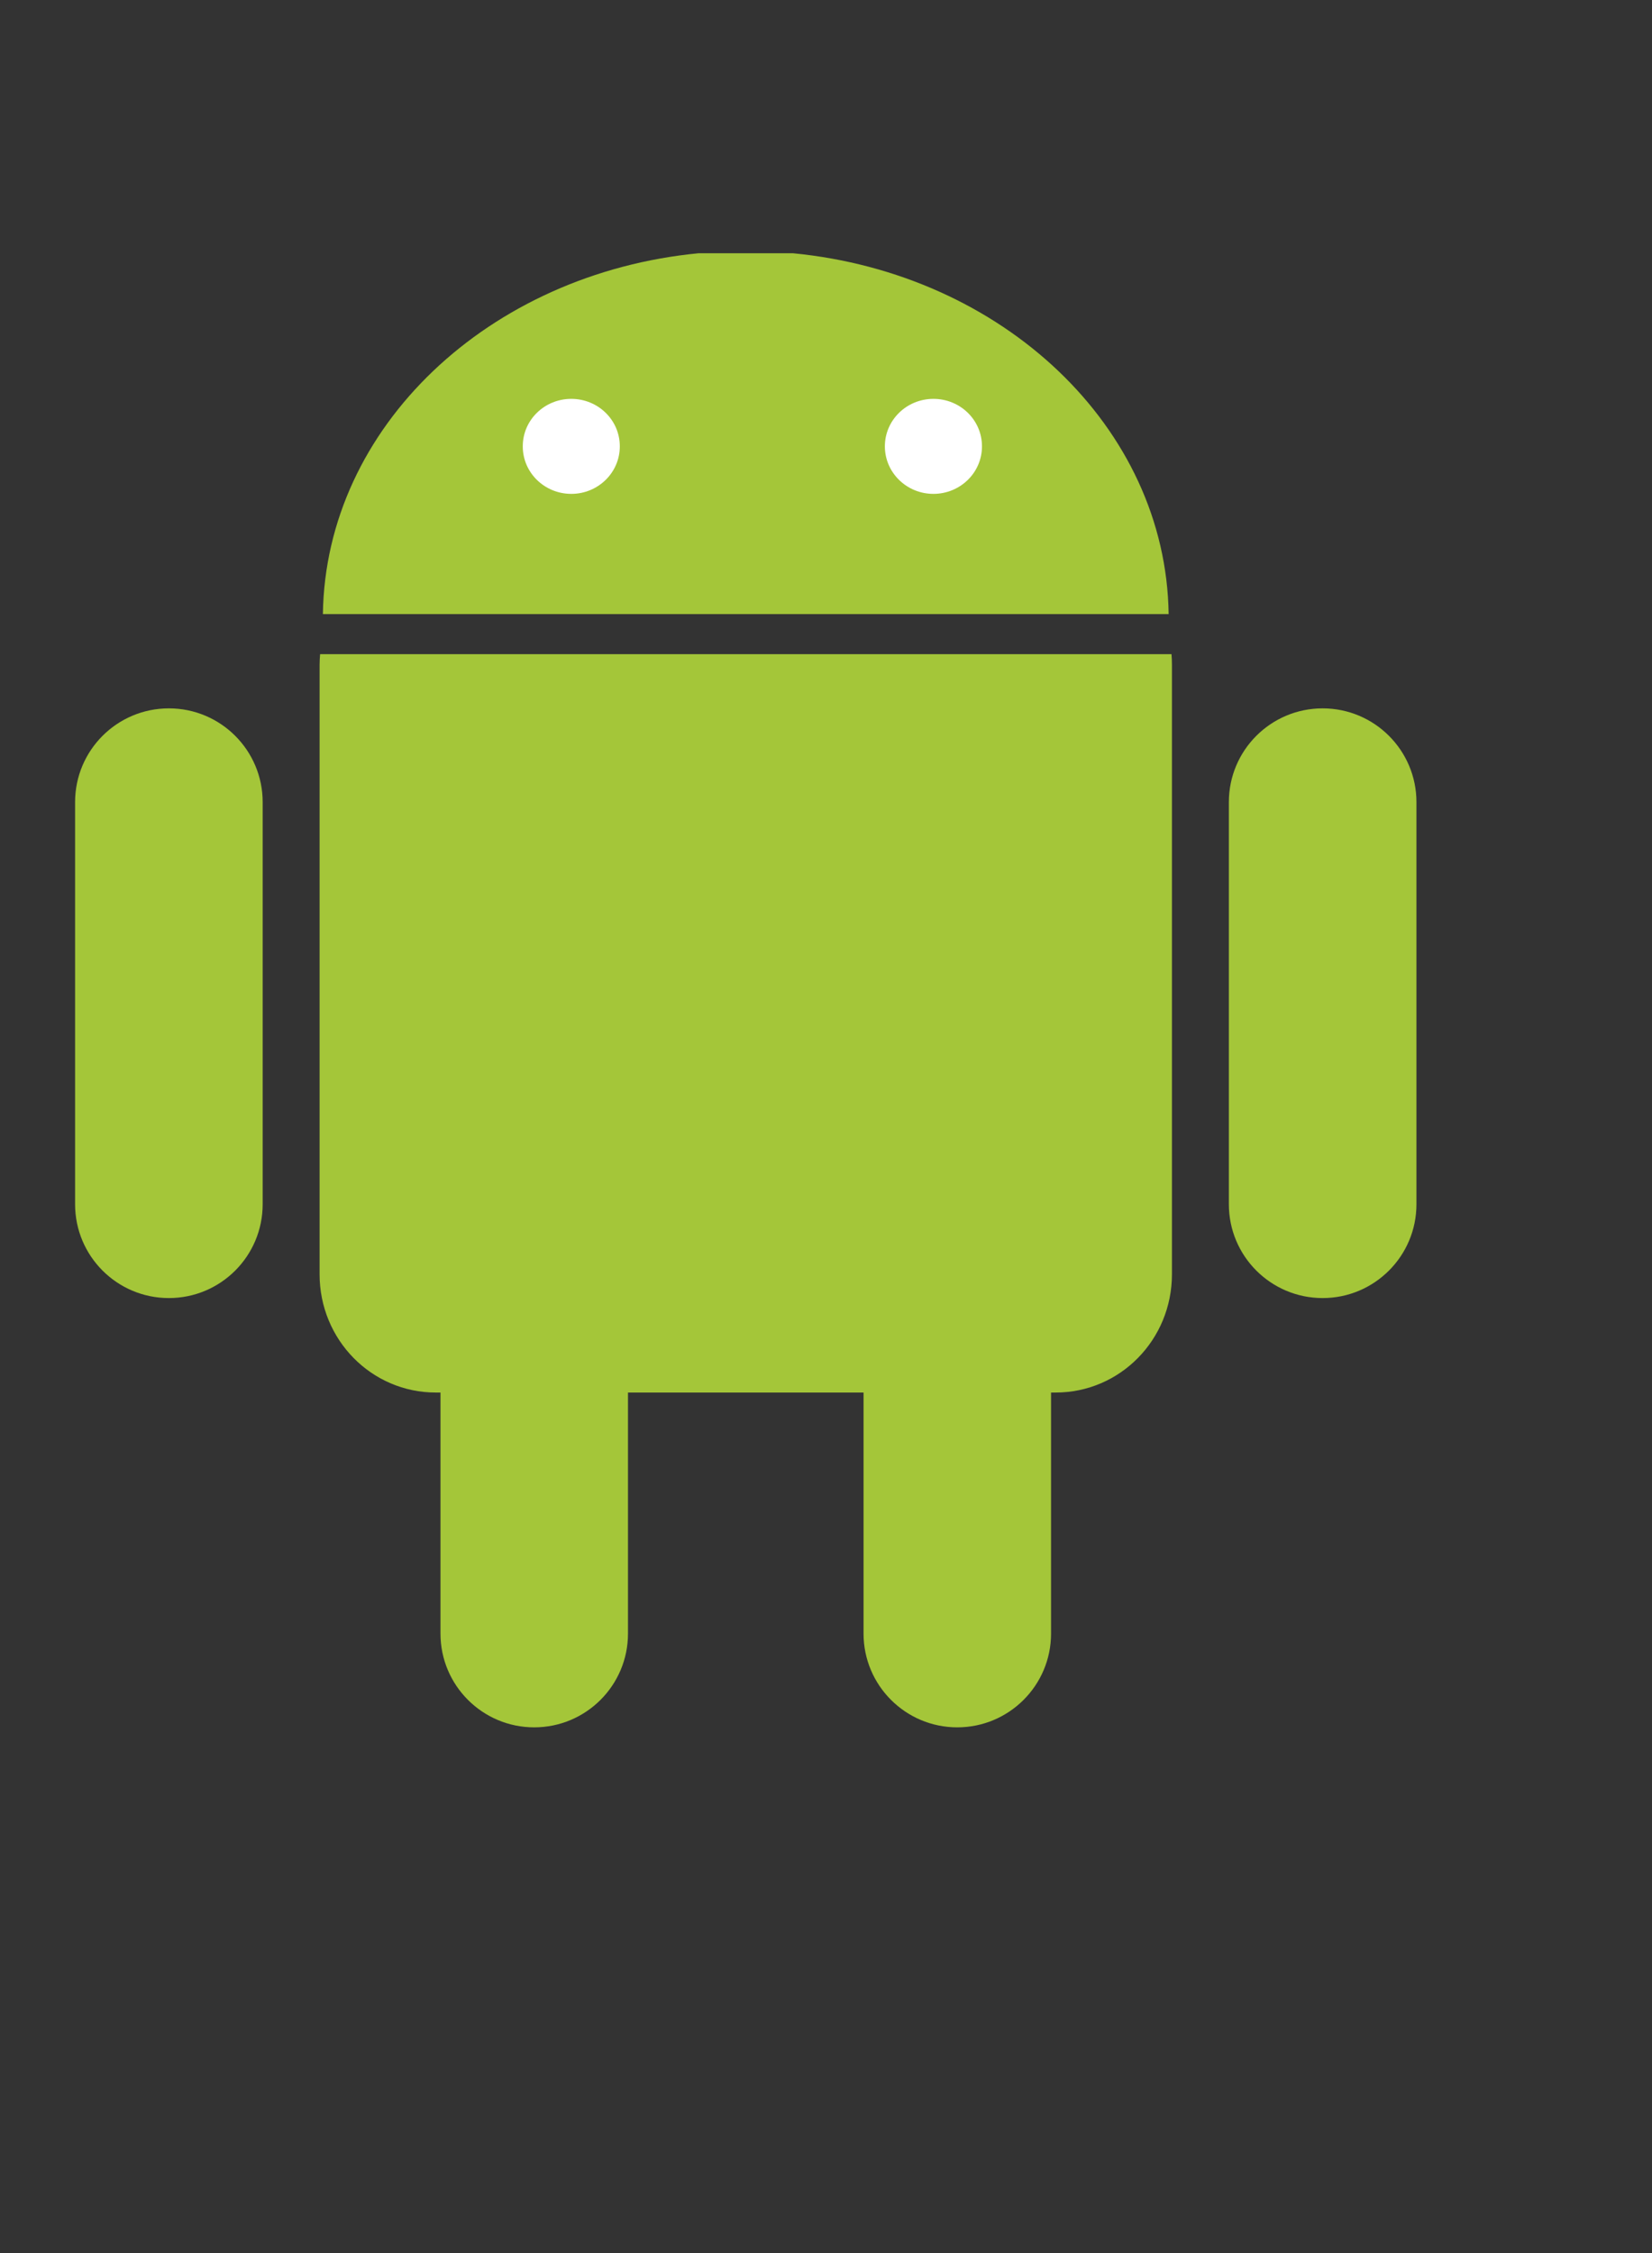 <svg width="22" height="30" viewBox="0 0 22 30" fill="none" xmlns="http://www.w3.org/2000/svg">
<rect x="0" y="0" width="22" height="30" fill="#333333" stroke="none"/>
<g clip-path="url(#clip0)">
<path d="M7.114 15.148C7.804 15.148 8.363 15.707 8.363 16.397V21.752C8.363 22.441 7.804 23 7.114 23C6.425 23 5.866 22.441 5.866 21.752V16.397C5.866 15.707 6.425 15.148 7.114 15.148V15.148Z" fill="#A4C639"/>
<path d="M4.263 8.71C4.259 8.757 4.256 8.805 4.256 8.853V16.967C4.256 17.839 4.947 18.542 5.804 18.542H14.058C14.916 18.542 15.607 17.839 15.607 16.967V8.853C15.607 8.805 15.605 8.757 15.601 8.71H4.263Z" fill="#A4C639"/>
<path d="M12.748 15.148C13.438 15.148 13.997 15.707 13.997 16.396V21.752C13.997 22.441 13.438 23 12.748 23C12.059 23 11.5 22.441 11.5 21.752V16.396C11.5 15.707 12.059 15.148 12.748 15.148V15.148ZM2.249 9.432C2.939 9.432 3.498 9.991 3.498 10.68V16.035C3.498 16.725 2.939 17.284 2.249 17.284C1.559 17.284 1 16.725 1 16.035V10.68C1 9.991 1.559 9.432 2.249 9.432ZM17.614 9.432C18.303 9.432 18.863 9.991 18.863 10.68V16.035C18.863 16.725 18.303 17.284 17.614 17.284C16.924 17.284 16.365 16.725 16.365 16.035V10.68C16.365 9.991 16.924 9.432 17.614 9.432ZM4.3 8.177C4.335 5.685 6.511 3.641 9.304 3.372H10.559C13.352 3.641 15.528 5.685 15.563 8.177H4.3Z" fill="#A4C639"/>
<path d="M8.254 5.943C8.255 6.292 7.966 6.575 7.61 6.576C7.253 6.577 6.963 6.295 6.962 5.947V5.943C6.961 5.595 7.249 5.312 7.606 5.311C7.963 5.31 8.253 5.591 8.254 5.94V5.943ZM13.077 5.943C13.078 6.292 12.789 6.575 12.432 6.576C12.076 6.577 11.786 6.295 11.784 5.947V5.943C11.784 5.595 12.072 5.312 12.429 5.311C12.786 5.31 13.076 5.591 13.077 5.94V5.943Z" fill="white"/>
</g>
<defs>
<clipPath id="clip0">
<rect width="17.863" height="20" fill="white" transform="translate(1 3)"/>
</clipPath>
</defs>
</svg>
